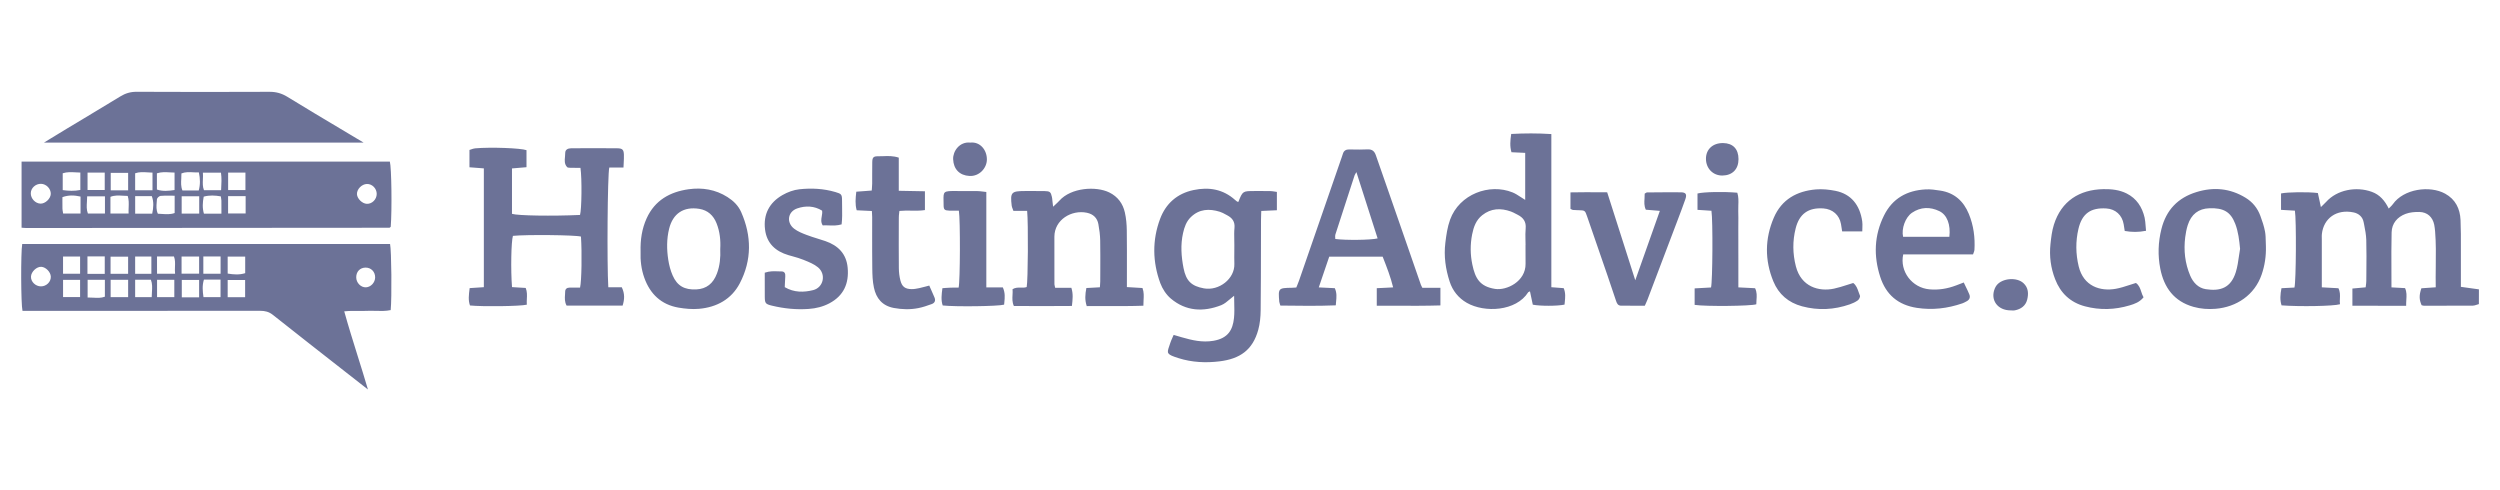 <svg width="102" height="20" viewBox="0 0 102 20" fill="none" xmlns="http://www.w3.org/2000/svg">
    <g clip-path="url(#clip0_3744_43840)">
        <path fill-rule="evenodd" clip-rule="evenodd"
              d="M14.835 5.818H1.794C1.896 5.755 1.995 5.695 2.09 5.637L2.09 5.637L2.09 5.637L2.09 5.637C2.32 5.496 2.534 5.365 2.749 5.236C2.967 5.105 3.185 4.974 3.402 4.844L3.402 4.844L3.402 4.844L3.402 4.844L3.402 4.844L3.402 4.844L3.402 4.844L3.402 4.844L3.402 4.844L3.402 4.844L3.402 4.844L3.402 4.844L3.402 4.844L3.402 4.844L3.402 4.844L3.402 4.844L3.402 4.844L3.402 4.844L3.403 4.844C3.905 4.542 4.407 4.24 4.908 3.935C5.115 3.808 5.321 3.744 5.571 3.745C7.379 3.754 9.187 3.754 10.995 3.746C11.264 3.745 11.489 3.807 11.721 3.948C12.458 4.401 13.202 4.844 13.972 5.303L13.972 5.303L13.973 5.304L13.973 5.304L13.975 5.305C14.258 5.473 14.544 5.644 14.835 5.818ZM23.117 12.468H25.403C25.48 12.219 25.498 11.987 25.368 11.72H24.819C24.761 10.777 24.786 7.127 24.859 6.834H25.438C25.441 6.771 25.444 6.712 25.447 6.656V6.656V6.656V6.656V6.656V6.656C25.453 6.532 25.459 6.419 25.455 6.306C25.447 6.106 25.395 6.053 25.184 6.05C24.9 6.045 24.616 6.046 24.332 6.046C24.223 6.047 24.113 6.047 24.004 6.047L23.847 6.047H23.847C23.663 6.047 23.48 6.046 23.296 6.05C23.172 6.053 23.061 6.103 23.061 6.239C23.062 6.289 23.057 6.341 23.052 6.393C23.037 6.54 23.022 6.688 23.135 6.815C23.16 6.843 23.222 6.845 23.274 6.846L23.294 6.846C23.391 6.85 23.487 6.849 23.581 6.849C23.615 6.848 23.649 6.848 23.683 6.848C23.748 7.3 23.732 8.547 23.665 8.77C22.535 8.822 21.127 8.8 20.889 8.725V6.872C21.097 6.855 21.291 6.838 21.481 6.822V6.127C21.239 6.041 20.024 5.997 19.39 6.052C19.333 6.057 19.276 6.076 19.223 6.095L19.223 6.095C19.199 6.103 19.176 6.111 19.154 6.118V6.825C19.276 6.834 19.392 6.843 19.508 6.852L19.741 6.87V11.717C19.613 11.725 19.492 11.733 19.372 11.741L19.372 11.741L19.162 11.755L19.159 11.779C19.127 12.03 19.099 12.248 19.175 12.463C19.669 12.515 21.229 12.497 21.494 12.431C21.488 12.356 21.492 12.28 21.495 12.203C21.503 12.054 21.511 11.902 21.449 11.748L21.18 11.732C21.081 11.726 20.985 11.72 20.89 11.714C20.834 10.997 20.857 9.855 20.927 9.623C21.472 9.567 23.474 9.587 23.703 9.652C23.748 10.309 23.73 11.472 23.666 11.735H23.237C23.129 11.735 23.061 11.792 23.059 11.895C23.058 11.935 23.055 11.976 23.053 12.018V12.018V12.018V12.018V12.018V12.018V12.018V12.018V12.018V12.018V12.018V12.018V12.018V12.018V12.018V12.018V12.018C23.043 12.165 23.033 12.316 23.117 12.468ZM0.88 9.29V6.594H15.906C15.973 6.823 15.997 8.556 15.942 9.252C15.939 9.254 15.936 9.257 15.933 9.261L15.933 9.261C15.928 9.265 15.923 9.27 15.918 9.274L15.914 9.278C15.907 9.285 15.898 9.292 15.891 9.292C10.951 9.297 6.009 9.3 1.068 9.303C1.033 9.303 0.998 9.3 0.956 9.296L0.956 9.296C0.933 9.294 0.908 9.292 0.88 9.29ZM4.506 8.711H5.247C5.243 8.626 5.246 8.543 5.249 8.462V8.462V8.462V8.462V8.462V8.462V8.462V8.462V8.462V8.462V8.462V8.462V8.462V8.462V8.462V8.462V8.462V8.462V8.462V8.462C5.255 8.304 5.261 8.151 5.211 7.994C5.144 7.994 5.078 7.989 5.013 7.985H5.013C4.841 7.974 4.673 7.964 4.506 8.031V8.711ZM2.559 7.756C2.796 7.789 3.032 7.801 3.278 7.751V7.04C3.214 7.039 3.15 7.035 3.088 7.032H3.088H3.088H3.088H3.088H3.088H3.088H3.088H3.088H3.088H3.088C2.907 7.022 2.735 7.012 2.559 7.07V7.756ZM4.282 8.01H3.556C3.556 8.083 3.551 8.154 3.547 8.224L3.547 8.224C3.536 8.397 3.526 8.558 3.586 8.712H4.282V8.01ZM7.412 8.716H8.128V8.007H7.412V8.716ZM10.022 8.003H9.306V8.709H10.022V8.003ZM3.572 7.043V7.752H4.273V7.043H3.572ZM5.228 7.765V7.052H4.518V7.765H5.228ZM6.222 7.762V7.043C6.157 7.041 6.093 7.037 6.031 7.033C5.848 7.021 5.678 7.011 5.514 7.07V7.763C5.754 7.762 5.974 7.762 6.222 7.762ZM9.308 7.042V7.756H10.014V7.042H9.308ZM8.278 7.321V7.321C8.272 7.474 8.265 7.619 8.322 7.761H9.021L9.023 7.721V7.721C9.036 7.49 9.048 7.275 9.016 7.045H8.278C8.286 7.141 8.282 7.232 8.278 7.321V7.321V7.321V7.321V7.321V7.321V7.321V7.321V7.321V7.321V7.321ZM8.109 7.772C8.175 7.527 8.169 7.286 8.114 7.035C8.037 7.038 7.962 7.034 7.888 7.03C7.722 7.021 7.562 7.012 7.402 7.076C7.403 7.147 7.4 7.216 7.396 7.286C7.386 7.45 7.377 7.611 7.443 7.771C7.665 7.772 7.876 7.772 8.109 7.772H8.109ZM6.402 7.733C6.64 7.815 6.875 7.789 7.122 7.753V7.041C7.057 7.04 6.994 7.036 6.932 7.033C6.75 7.022 6.578 7.013 6.402 7.071V7.733ZM6.21 8.717C6.261 8.475 6.282 8.243 6.194 8.003H5.515V8.717H6.21ZM3.286 8.02C3.043 7.967 2.81 7.948 2.547 8.044C2.547 8.092 2.547 8.14 2.546 8.187C2.546 8.296 2.545 8.403 2.548 8.509C2.549 8.552 2.556 8.594 2.564 8.641L2.564 8.641L2.564 8.641L2.564 8.641C2.568 8.663 2.572 8.686 2.576 8.711H3.286V8.02ZM6.956 7.984L6.956 7.984C6.816 7.981 6.683 7.979 6.551 7.992C6.495 7.997 6.405 8.078 6.403 8.129C6.401 8.169 6.398 8.209 6.394 8.249C6.381 8.405 6.368 8.563 6.441 8.72C6.496 8.721 6.551 8.725 6.606 8.729C6.783 8.741 6.957 8.754 7.126 8.691V7.985C7.068 7.985 7.012 7.985 6.956 7.984ZM9.034 8.545L9.034 8.544V8.544C9.034 8.415 9.035 8.299 9.033 8.184C9.032 8.149 9.026 8.115 9.02 8.077C9.016 8.057 9.013 8.036 9.009 8.012C8.772 7.971 8.547 7.958 8.311 8.023C8.267 8.262 8.252 8.486 8.32 8.718H9.034C9.034 8.657 9.034 8.599 9.034 8.545ZM1.675 7.5C1.452 7.494 1.257 7.674 1.256 7.885C1.254 8.1 1.438 8.298 1.648 8.308C1.843 8.317 2.066 8.107 2.072 7.912C2.077 7.699 1.889 7.505 1.675 7.5ZM15.37 7.913C15.371 7.689 15.184 7.5 14.969 7.506C14.758 7.512 14.554 7.723 14.564 7.924C14.573 8.106 14.779 8.308 14.965 8.316C15.179 8.326 15.369 8.136 15.37 7.913ZM101.057 12.432C101.084 12.423 101.111 12.414 101.138 12.407C101.138 12.206 101.138 12.004 101.14 11.806C100.902 11.772 100.665 11.739 100.404 11.703L100.404 11.323C100.404 11.075 100.404 10.831 100.404 10.587C100.403 10.427 100.403 10.267 100.404 10.106V10.106V10.106V10.106V10.106V10.106V10.105V10.105V10.105V10.105V10.105V10.105V10.105V10.105V10.105V10.105V10.105V10.105V10.105V10.105V10.105C100.405 9.728 100.407 9.352 100.39 8.977C100.37 8.519 100.186 8.135 99.761 7.901C99.137 7.557 98.068 7.703 97.626 8.334C97.597 8.374 97.561 8.409 97.522 8.448L97.522 8.448C97.502 8.467 97.481 8.487 97.46 8.509C97.302 8.188 97.095 7.944 96.77 7.827C96.13 7.594 95.349 7.745 94.908 8.236C94.867 8.281 94.823 8.323 94.775 8.369L94.774 8.37C94.748 8.395 94.721 8.421 94.692 8.449L94.638 8.194C94.613 8.082 94.591 7.977 94.569 7.876C94.171 7.824 93.324 7.835 93.066 7.893V8.562C93.269 8.573 93.454 8.584 93.632 8.595C93.696 8.98 93.68 11.48 93.614 11.732C93.444 11.741 93.268 11.75 93.084 11.759C93.035 12.013 93.015 12.238 93.088 12.459C93.822 12.515 95.215 12.492 95.471 12.413C95.46 12.338 95.464 12.262 95.468 12.184C95.475 12.045 95.481 11.903 95.407 11.76C95.291 11.754 95.175 11.748 95.058 11.741L95.057 11.741C94.951 11.735 94.842 11.729 94.73 11.723V9.778C94.73 9.753 94.729 9.728 94.729 9.703C94.728 9.649 94.727 9.596 94.733 9.543C94.805 8.912 95.325 8.521 96.024 8.666C96.23 8.708 96.393 8.841 96.436 9.063C96.443 9.099 96.451 9.136 96.458 9.172C96.498 9.376 96.538 9.582 96.544 9.787C96.556 10.225 96.552 10.663 96.548 11.102L96.548 11.11V11.11V11.11V11.11V11.111V11.111V11.111V11.111V11.111V11.111V11.111V11.111V11.112V11.112V11.112V11.112V11.112V11.112V11.113V11.113C96.547 11.23 96.546 11.347 96.545 11.464C96.544 11.524 96.537 11.583 96.529 11.642L96.529 11.643C96.526 11.669 96.522 11.696 96.519 11.723L96.288 11.744C96.181 11.753 96.08 11.763 95.978 11.772V12.474C96.529 12.476 97.067 12.476 97.614 12.476L98.171 12.476C98.169 12.393 98.174 12.314 98.178 12.238C98.189 12.069 98.199 11.913 98.126 11.755L97.935 11.745C97.817 11.739 97.7 11.732 97.572 11.725C97.572 11.499 97.571 11.276 97.57 11.055L97.57 11.052V11.051C97.568 10.52 97.565 10 97.578 9.481C97.587 9.113 97.811 8.852 98.151 8.725C98.324 8.661 98.523 8.645 98.71 8.648C99.036 8.655 99.252 8.854 99.317 9.172C99.334 9.26 99.344 9.349 99.352 9.438C99.391 9.913 99.385 10.387 99.379 10.866V10.866V10.867V10.867V10.867V10.867V10.867V10.867V10.867V10.867V10.867V10.868V10.868V10.868V10.868V10.868V10.868V10.868V10.868V10.869V10.869V10.869V10.87V10.87V10.871V10.871V10.872V10.872V10.873V10.873V10.874V10.874V10.875V10.876V10.876V10.877V10.877V10.878V10.878V10.879V10.879C99.376 11.158 99.372 11.439 99.378 11.722L99.24 11.731L99.24 11.731C99.076 11.742 98.931 11.752 98.792 11.762C98.697 12.05 98.7 12.219 98.801 12.452C98.805 12.453 98.81 12.455 98.815 12.456L98.826 12.459C98.848 12.466 98.871 12.473 98.894 12.473C99.557 12.475 100.22 12.476 100.883 12.472C100.941 12.471 100.999 12.452 101.057 12.432ZM14.076 15.159C14.386 15.401 14.698 15.645 15.012 15.891C14.875 15.424 14.733 14.969 14.591 14.517L14.591 14.517C14.403 13.915 14.216 13.319 14.045 12.703C14.262 12.681 14.464 12.683 14.661 12.685H14.661H14.661H14.661H14.661H14.661H14.661H14.661H14.661H14.661H14.661H14.661H14.661H14.661H14.661H14.661H14.661H14.661H14.661H14.661H14.661H14.661C14.781 12.686 14.899 12.687 15.016 12.682C15.122 12.678 15.228 12.681 15.334 12.684C15.537 12.689 15.741 12.694 15.94 12.652C15.99 12.15 15.972 10.211 15.915 9.956H0.906C0.845 10.31 0.853 12.42 0.918 12.683H1.314L2.864 12.683C5.447 12.684 8.031 12.684 10.614 12.681C10.811 12.681 10.972 12.718 11.136 12.849C12.106 13.618 13.081 14.381 14.076 15.159L14.076 15.159ZM9 11.169H8.296V10.463H9V11.169ZM4.274 10.461V11.174H3.568V10.461H4.274ZM4.511 10.472H5.227V11.171H4.511V10.472ZM10.001 12.125H9.289V11.425H10.001V12.125ZM7.143 11.168H6.407C6.407 10.919 6.407 10.701 6.406 10.464H7.098C7.15 10.601 7.145 10.74 7.139 10.886V10.886C7.136 10.977 7.132 11.071 7.143 11.168ZM8.124 11.165H7.408V10.466H8.124V11.165ZM8.302 12.122C8.267 11.882 8.245 11.648 8.32 11.408H8.998V12.122H8.302ZM8.124 11.421V12.131H7.417V11.421H8.124ZM6.408 12.124V11.416H7.112V12.124H6.408ZM4.514 11.417H5.228V12.123H4.514V11.417ZM2.573 12.121V11.418H3.268V12.121H2.573ZM3.575 12.138V11.416H4.279V12.105C4.126 12.163 3.967 12.155 3.799 12.145C3.726 12.141 3.651 12.137 3.575 12.138ZM9.289 10.469H10.004V11.145C9.761 11.221 9.534 11.201 9.289 11.162V10.469ZM3.268 11.168H2.572V10.467H3.268V11.168ZM5.514 12.122V11.414H6.157C6.22 11.579 6.21 11.745 6.199 11.921C6.195 11.987 6.191 12.053 6.19 12.122H5.514ZM2.073 11.284C2.082 11.498 1.895 11.684 1.671 11.684C1.45 11.684 1.256 11.496 1.264 11.287C1.27 11.088 1.495 10.875 1.685 10.886C1.87 10.897 2.065 11.097 2.073 11.284ZM6.176 11.171H5.514V10.466H6.176V11.171ZM14.907 10.918C15.137 10.912 15.308 11.085 15.306 11.32C15.303 11.529 15.131 11.713 14.931 11.723C14.721 11.732 14.532 11.535 14.534 11.31C14.535 11.083 14.687 10.924 14.907 10.918ZM51.184 7.794C50.702 7.794 50.702 7.794 50.525 8.238C50.512 8.235 50.503 8.232 50.496 8.231C50.484 8.228 50.477 8.226 50.472 8.223C50.445 8.203 50.419 8.182 50.394 8.16C49.902 7.717 49.322 7.622 48.697 7.754C48.028 7.894 47.566 8.305 47.332 8.93C47.007 9.798 47.022 10.685 47.34 11.552C47.426 11.784 47.581 12.022 47.769 12.181C48.385 12.701 49.097 12.736 49.824 12.452C49.955 12.4 50.068 12.303 50.184 12.204L50.184 12.204L50.184 12.204L50.184 12.204C50.239 12.158 50.294 12.11 50.352 12.067C50.352 12.163 50.355 12.258 50.357 12.353L50.357 12.354C50.362 12.563 50.368 12.77 50.347 12.975C50.297 13.452 50.112 13.802 49.505 13.905C49.054 13.981 48.637 13.882 48.216 13.761C48.145 13.74 48.073 13.719 47.995 13.696L47.995 13.696L47.994 13.696L47.885 13.664C47.867 13.707 47.849 13.747 47.832 13.784L47.832 13.785L47.832 13.785C47.799 13.858 47.77 13.924 47.748 13.992C47.734 14.038 47.719 14.08 47.706 14.118C47.604 14.416 47.59 14.457 48.09 14.614C48.633 14.786 49.201 14.812 49.758 14.743C50.588 14.641 51.11 14.283 51.337 13.456C51.407 13.201 51.432 12.927 51.435 12.661C51.444 11.767 51.446 10.872 51.447 9.978C51.448 9.642 51.448 9.307 51.449 8.971C51.449 8.896 51.452 8.82 51.455 8.741V8.741V8.741V8.741V8.741V8.741V8.741V8.741V8.741V8.741V8.741V8.741V8.74V8.74C51.457 8.697 51.459 8.652 51.46 8.607C51.691 8.596 51.888 8.587 52.097 8.578V7.83C52.062 7.826 52.03 7.82 51.998 7.815C51.938 7.806 51.881 7.797 51.824 7.796C51.672 7.792 51.519 7.792 51.367 7.793H51.367H51.367H51.366C51.306 7.793 51.245 7.794 51.184 7.794ZM50.358 9.775C50.36 9.85 50.361 9.925 50.361 9.999C50.361 10.081 50.36 10.162 50.36 10.244C50.358 10.419 50.357 10.594 50.362 10.768C50.381 11.374 49.735 11.877 49.118 11.765C48.618 11.673 48.392 11.469 48.288 10.938C48.196 10.467 48.161 9.988 48.268 9.511C48.322 9.269 48.401 9.038 48.585 8.859C48.931 8.523 49.339 8.507 49.77 8.64C49.854 8.666 49.932 8.709 50.01 8.752L50.01 8.752C50.031 8.763 50.051 8.774 50.072 8.785C50.277 8.894 50.391 9.045 50.367 9.297C50.351 9.455 50.355 9.615 50.358 9.775V9.775ZM62.228 8.156V6.237C62.131 6.232 62.037 6.228 61.944 6.224L61.944 6.224C61.853 6.22 61.763 6.216 61.668 6.211C61.596 5.972 61.618 5.735 61.657 5.466C62.197 5.436 62.728 5.434 63.295 5.47V11.718C63.48 11.733 63.632 11.745 63.799 11.757C63.882 11.949 63.862 12.144 63.842 12.338L63.837 12.384L63.833 12.428C63.543 12.49 62.839 12.492 62.538 12.431C62.517 12.332 62.496 12.232 62.474 12.129L62.423 11.887C62.409 11.895 62.397 11.9 62.386 11.904C62.368 11.912 62.355 11.917 62.349 11.927C61.856 12.704 60.571 12.769 59.849 12.357C59.503 12.159 59.266 11.86 59.146 11.489C58.98 10.978 58.904 10.454 58.97 9.909C59.009 9.585 59.053 9.27 59.164 8.962C59.541 7.922 60.767 7.468 61.712 7.85C61.827 7.897 61.933 7.966 62.049 8.042L62.049 8.042C62.106 8.079 62.165 8.118 62.228 8.156ZM62.241 9.992H62.243C62.243 9.923 62.241 9.854 62.239 9.785V9.785V9.785V9.785V9.785V9.785V9.785V9.785V9.785V9.785V9.785V9.785V9.785V9.785V9.785V9.785C62.236 9.63 62.232 9.475 62.247 9.322C62.274 9.044 62.148 8.877 61.918 8.761C61.892 8.748 61.867 8.735 61.842 8.722L61.842 8.722C61.778 8.688 61.713 8.654 61.646 8.63C61.23 8.481 60.832 8.496 60.474 8.781C60.224 8.979 60.123 9.26 60.063 9.564C59.982 9.974 59.986 10.386 60.071 10.793C60.19 11.363 60.378 11.688 60.996 11.787C61.472 11.863 62.251 11.483 62.243 10.764C62.24 10.57 62.24 10.377 62.241 10.184L62.241 9.992ZM54.232 10.473H56.413L56.433 10.524C56.587 10.918 56.736 11.3 56.84 11.725C56.71 11.731 56.611 11.736 56.513 11.742C56.465 11.744 56.416 11.746 56.367 11.749C56.305 11.751 56.241 11.754 56.172 11.758V12.473C56.447 12.472 56.719 12.473 56.991 12.475H56.991H56.991H56.992H56.992H56.992H56.992H56.993H56.993H56.993H56.994H56.994H56.994H56.994H56.995C57.588 12.477 58.177 12.479 58.769 12.461V11.741H58.031C58.02 11.717 58.01 11.699 58.002 11.683L58.002 11.683C57.989 11.656 57.979 11.638 57.972 11.619C57.712 10.869 57.451 10.118 57.191 9.367C56.997 8.811 56.804 8.254 56.61 7.697C56.548 7.515 56.484 7.334 56.42 7.153L56.42 7.152C56.324 6.881 56.229 6.61 56.136 6.338C56.078 6.167 55.981 6.084 55.789 6.095C55.58 6.106 55.369 6.103 55.158 6.099L55.048 6.097C54.919 6.096 54.832 6.143 54.792 6.268C54.778 6.316 54.761 6.363 54.745 6.41L54.728 6.458L54.045 8.433C53.696 9.441 53.347 10.449 52.998 11.457C52.976 11.521 52.95 11.585 52.923 11.648L52.923 11.648L52.923 11.648L52.923 11.648L52.923 11.648L52.923 11.648L52.923 11.648L52.923 11.648C52.911 11.675 52.9 11.703 52.889 11.73C52.864 11.731 52.84 11.733 52.819 11.735C52.777 11.738 52.74 11.74 52.704 11.741C52.154 11.751 52.148 11.756 52.194 12.312C52.197 12.338 52.206 12.365 52.217 12.399C52.224 12.418 52.231 12.44 52.239 12.467L52.331 12.468C53.047 12.478 53.762 12.487 54.5 12.458C54.503 12.409 54.508 12.361 54.512 12.315C54.531 12.123 54.547 11.946 54.46 11.758L54.364 11.753C54.187 11.745 54.006 11.736 53.806 11.726L53.9 11.449L53.902 11.442C54.014 11.112 54.123 10.794 54.232 10.473ZM55.299 7.093C55.31 7.076 55.323 7.053 55.341 7.022C55.639 7.953 55.922 8.839 56.207 9.727C55.929 9.796 54.888 9.807 54.48 9.75C54.48 9.732 54.479 9.714 54.477 9.695C54.474 9.652 54.47 9.608 54.483 9.57C54.703 8.883 54.927 8.198 55.15 7.514L55.269 7.151C55.274 7.135 55.283 7.12 55.299 7.093ZM43.052 11.743H43.712C43.791 11.99 43.765 12.217 43.734 12.483C42.938 12.492 42.158 12.488 41.372 12.484H41.372L41.366 12.484C41.294 12.331 41.303 12.179 41.311 12.033C41.315 11.953 41.32 11.875 41.312 11.799C41.426 11.729 41.541 11.732 41.652 11.735C41.734 11.737 41.814 11.739 41.889 11.711C41.942 11.464 41.958 9.098 41.907 8.604H41.347C41.336 8.573 41.326 8.546 41.316 8.521L41.316 8.521L41.316 8.52C41.297 8.472 41.282 8.432 41.277 8.391C41.212 7.85 41.263 7.794 41.811 7.794C41.89 7.794 41.97 7.793 42.049 7.793L42.049 7.793C42.239 7.792 42.429 7.791 42.62 7.796C42.836 7.8 42.874 7.833 42.918 8.035C42.928 8.078 42.932 8.123 42.936 8.168L42.936 8.168L42.936 8.168L42.936 8.168C42.938 8.19 42.94 8.212 42.943 8.234C42.946 8.264 42.949 8.292 42.954 8.326L42.954 8.327L42.954 8.328L42.954 8.328L42.954 8.328L42.954 8.33L42.954 8.332L42.955 8.334C42.958 8.363 42.962 8.395 42.967 8.434C43.001 8.401 43.034 8.371 43.065 8.342L43.065 8.342C43.123 8.288 43.175 8.24 43.222 8.188C43.701 7.651 44.719 7.587 45.259 7.852C45.606 8.022 45.814 8.307 45.895 8.671C45.949 8.908 45.97 9.157 45.973 9.4C45.98 9.951 45.979 10.501 45.978 11.063V11.063V11.063V11.064V11.064V11.064V11.064V11.065V11.065V11.065V11.065V11.066V11.066V11.066V11.067V11.067V11.068V11.068V11.069V11.07V11.07V11.071V11.072V11.072V11.073C45.977 11.284 45.977 11.497 45.977 11.713L46.262 11.73C46.378 11.737 46.494 11.744 46.613 11.751C46.677 11.921 46.667 12.085 46.657 12.258L46.657 12.259C46.653 12.328 46.649 12.399 46.65 12.473C46.158 12.491 45.679 12.489 45.203 12.487C44.914 12.486 44.627 12.486 44.339 12.489C44.255 12.234 44.274 12.009 44.324 11.751L44.537 11.74C44.647 11.734 44.757 11.728 44.875 11.721C44.877 11.696 44.879 11.672 44.881 11.649L44.881 11.648L44.881 11.648C44.886 11.591 44.89 11.538 44.89 11.486C44.891 11.346 44.891 11.206 44.892 11.066V11.066C44.894 10.647 44.895 10.228 44.888 9.809C44.884 9.586 44.854 9.363 44.814 9.145C44.767 8.89 44.603 8.734 44.344 8.68C43.721 8.551 43.022 8.962 43.019 9.657C43.017 10.212 43.019 10.768 43.02 11.323V11.325L43.021 11.602C43.022 11.621 43.027 11.641 43.034 11.671C43.039 11.69 43.045 11.713 43.052 11.743ZM26.383 8.908C26.189 9.336 26.123 9.784 26.136 10.267C26.123 10.618 26.162 10.983 26.288 11.334C26.525 11.995 26.976 12.428 27.682 12.551C27.956 12.598 28.242 12.624 28.517 12.6C29.244 12.537 29.844 12.209 30.184 11.558C30.678 10.61 30.67 9.627 30.239 8.651C30.122 8.388 29.925 8.195 29.681 8.04C29.193 7.729 28.65 7.644 28.097 7.721C27.337 7.827 26.717 8.171 26.383 8.908ZM29.237 9.114C29.37 9.452 29.407 9.806 29.386 10.16C29.402 10.504 29.372 10.836 29.253 11.155C29.099 11.572 28.82 11.789 28.409 11.808C27.93 11.831 27.631 11.666 27.444 11.238C27.356 11.037 27.298 10.816 27.265 10.598C27.2 10.176 27.197 9.752 27.3 9.334C27.454 8.711 27.89 8.42 28.526 8.52C28.879 8.576 29.11 8.791 29.237 9.114ZM92.449 10.049C92.46 10.444 92.404 10.829 92.275 11.203C91.988 12.037 91.25 12.53 90.393 12.599C90.09 12.623 89.788 12.603 89.492 12.519C88.7 12.294 88.292 11.733 88.14 10.964C88.034 10.422 88.051 9.881 88.187 9.34C88.382 8.566 88.858 8.069 89.617 7.836C90.317 7.62 90.987 7.682 91.619 8.068C91.908 8.244 92.108 8.494 92.223 8.807C92.3 9.015 92.372 9.229 92.413 9.447C92.438 9.582 92.44 9.721 92.443 9.859V9.859L92.443 9.859C92.444 9.923 92.446 9.986 92.449 10.049ZM91.395 10.152C91.361 9.798 91.323 9.454 91.197 9.129C91.01 8.643 90.719 8.476 90.141 8.497C89.701 8.512 89.402 8.74 89.259 9.188C89.209 9.346 89.178 9.512 89.157 9.676C89.089 10.216 89.147 10.745 89.361 11.247C89.479 11.525 89.686 11.749 89.994 11.798C90.582 11.89 91.021 11.753 91.222 11.1C91.287 10.888 91.319 10.666 91.35 10.445C91.364 10.347 91.378 10.249 91.395 10.152ZM77.651 10.379H80.5C80.509 10.351 80.518 10.327 80.527 10.305C80.542 10.266 80.554 10.233 80.557 10.2C80.587 9.694 80.523 9.199 80.328 8.727C80.113 8.205 79.739 7.865 79.166 7.777C78.968 7.746 78.766 7.716 78.567 7.727C77.807 7.768 77.215 8.091 76.868 8.791C76.465 9.603 76.439 10.443 76.712 11.292C76.944 12.016 77.437 12.443 78.208 12.561C78.844 12.658 79.456 12.585 80.058 12.379C80.113 12.36 80.164 12.333 80.215 12.305L80.24 12.292C80.357 12.23 80.397 12.129 80.348 12.01C80.302 11.897 80.248 11.787 80.192 11.673C80.168 11.624 80.144 11.575 80.121 11.525L80.001 11.572L80.001 11.572L80 11.572C79.93 11.599 79.87 11.622 79.809 11.645C79.459 11.778 79.096 11.839 78.722 11.805C78.014 11.743 77.5 11.075 77.651 10.379ZM79.125 8.614C79.443 8.766 79.591 9.169 79.534 9.661H77.646C77.572 9.331 77.737 8.867 78.009 8.681C78.363 8.441 78.749 8.432 79.125 8.614ZM31.202 11.126C31.403 11.057 31.577 11.064 31.743 11.071C31.791 11.073 31.838 11.074 31.886 11.074C32.013 11.074 32.05 11.162 32.039 11.282C32.03 11.383 32.027 11.486 32.023 11.589V11.589C32.022 11.631 32.02 11.673 32.018 11.716C32.399 11.94 32.794 11.932 33.176 11.837C33.602 11.729 33.715 11.189 33.373 10.906C33.217 10.777 33.015 10.695 32.821 10.617L32.781 10.6C32.639 10.542 32.489 10.5 32.34 10.458C32.283 10.443 32.227 10.427 32.172 10.411C31.64 10.254 31.284 9.929 31.214 9.365C31.137 8.747 31.388 8.267 31.924 7.959C32.133 7.839 32.38 7.747 32.617 7.722C33.109 7.669 33.604 7.694 34.086 7.836C34.328 7.907 34.356 7.931 34.355 8.184C34.355 8.272 34.357 8.361 34.358 8.45V8.451C34.362 8.684 34.366 8.918 34.338 9.154C34.156 9.209 33.983 9.203 33.818 9.197C33.733 9.194 33.649 9.19 33.567 9.196C33.485 9.068 33.506 8.949 33.527 8.829C33.541 8.752 33.554 8.675 33.542 8.595C33.224 8.398 32.87 8.384 32.524 8.504C32.138 8.638 32.075 9.081 32.402 9.332C32.549 9.445 32.733 9.518 32.91 9.585C33.058 9.642 33.21 9.689 33.361 9.736C33.467 9.769 33.572 9.801 33.676 9.837C34.197 10.017 34.534 10.356 34.585 10.925C34.643 11.564 34.424 12.065 33.838 12.376C33.576 12.514 33.293 12.583 32.999 12.604C32.492 12.641 31.989 12.591 31.495 12.471C31.232 12.407 31.206 12.375 31.203 12.108C31.201 11.88 31.201 11.651 31.202 11.416V11.415V11.415V11.414V11.413V11.413V11.412V11.411C31.202 11.317 31.202 11.222 31.202 11.126ZM64.075 7.849V8.52C64.098 8.531 64.114 8.54 64.127 8.548L64.127 8.548C64.148 8.559 64.16 8.565 64.172 8.566C64.234 8.571 64.297 8.573 64.36 8.575L64.407 8.576L64.409 8.576C64.667 8.584 64.669 8.585 64.756 8.836C65.015 9.584 65.273 10.333 65.531 11.082L65.604 11.293L65.604 11.294L65.604 11.294L65.604 11.294L65.604 11.294L65.604 11.294L65.604 11.295L65.604 11.295L65.604 11.295C65.714 11.614 65.823 11.934 65.928 12.255C65.965 12.367 66.001 12.471 66.142 12.472C66.373 12.474 66.604 12.474 66.833 12.473H66.834L67.108 12.473C67.123 12.438 67.138 12.407 67.151 12.379L67.151 12.379C67.176 12.324 67.197 12.278 67.215 12.231C67.595 11.23 67.975 10.228 68.354 9.227C68.382 9.151 68.411 9.076 68.44 9.001L68.44 9.001L68.44 9.001L68.44 9.001L68.44 9L68.44 9L68.44 9L68.44 9L68.44 9C68.55 8.711 68.66 8.421 68.762 8.129C68.834 7.924 68.782 7.848 68.579 7.846C68.157 7.842 67.735 7.846 67.313 7.85L67.313 7.85L67.198 7.851C67.179 7.851 67.16 7.864 67.138 7.879C67.127 7.886 67.116 7.894 67.103 7.901C67.105 7.964 67.101 8.028 67.097 8.093C67.086 8.247 67.076 8.402 67.15 8.556C67.333 8.572 67.506 8.586 67.722 8.603C67.525 9.16 67.332 9.704 67.136 10.257L66.719 11.435L66.219 9.868C66.002 9.189 65.789 8.521 65.573 7.846L65.293 7.844C64.884 7.842 64.484 7.841 64.075 7.849ZM36.67 6.432V7.784C37.035 7.791 37.376 7.798 37.737 7.804V8.571C37.554 8.6 37.368 8.597 37.179 8.594C37.02 8.592 36.859 8.59 36.695 8.606C36.692 8.638 36.689 8.669 36.685 8.699C36.678 8.757 36.672 8.812 36.672 8.868L36.671 9.058C36.669 9.687 36.667 10.316 36.673 10.946C36.675 11.111 36.695 11.281 36.736 11.441C36.801 11.698 36.93 11.793 37.194 11.796C37.294 11.798 37.395 11.778 37.493 11.758L37.493 11.758L37.525 11.751C37.603 11.735 37.68 11.714 37.768 11.69L37.768 11.69L37.768 11.69C37.813 11.678 37.862 11.665 37.914 11.651L37.956 11.747L37.984 11.808C38.033 11.919 38.081 12.027 38.127 12.136C38.181 12.262 38.14 12.361 38.014 12.406C37.836 12.47 37.655 12.534 37.47 12.57C37.138 12.636 36.804 12.627 36.468 12.565C35.996 12.476 35.748 12.171 35.656 11.735C35.6 11.476 35.592 11.203 35.589 10.937C35.583 10.466 35.584 9.995 35.584 9.524C35.585 9.302 35.585 9.08 35.585 8.859C35.585 8.809 35.582 8.759 35.578 8.703L35.578 8.703V8.703L35.578 8.703L35.578 8.703L35.578 8.702L35.578 8.702C35.575 8.673 35.573 8.643 35.572 8.609C35.361 8.6 35.163 8.59 34.953 8.579C34.883 8.331 34.906 8.092 34.937 7.821C35.054 7.812 35.17 7.804 35.291 7.795L35.567 7.774C35.569 7.747 35.571 7.719 35.574 7.691C35.579 7.625 35.584 7.558 35.585 7.491C35.586 7.369 35.586 7.248 35.585 7.127V7.127V7.127V7.126V7.126V7.126V7.126V7.126C35.585 6.957 35.584 6.788 35.588 6.619C35.592 6.424 35.633 6.374 35.825 6.376C35.893 6.377 35.962 6.374 36.031 6.372C36.231 6.364 36.44 6.356 36.67 6.432ZM86.689 9.423C86.977 9.474 87.249 9.477 87.558 9.416C87.55 9.345 87.545 9.279 87.541 9.215V9.215V9.215C87.532 9.097 87.524 8.989 87.501 8.883C87.401 8.451 87.175 8.098 86.768 7.894C86.473 7.746 86.15 7.711 85.819 7.717C84.842 7.736 84.103 8.2 83.799 9.167C83.718 9.425 83.689 9.686 83.66 9.953C83.606 10.451 83.671 10.932 83.85 11.392C84.068 11.956 84.467 12.339 85.067 12.498C85.678 12.66 86.288 12.64 86.889 12.46C87.089 12.4 87.295 12.33 87.457 12.13C87.415 12.061 87.39 11.984 87.364 11.905C87.32 11.771 87.275 11.636 87.146 11.545C87.057 11.571 86.97 11.6 86.884 11.628L86.884 11.628C86.697 11.689 86.514 11.749 86.328 11.782C85.688 11.898 85.005 11.678 84.81 10.865C84.688 10.359 84.682 9.845 84.8 9.34C84.946 8.712 85.304 8.464 85.94 8.505C86.313 8.528 86.585 8.777 86.646 9.151C86.66 9.237 86.674 9.323 86.689 9.423ZM75.981 9.44H75.16L75.145 9.349L75.145 9.347L75.145 9.345C75.134 9.274 75.123 9.207 75.112 9.14C75.048 8.772 74.77 8.531 74.396 8.504C73.777 8.46 73.411 8.73 73.263 9.317C73.133 9.832 73.139 10.349 73.272 10.868C73.487 11.701 74.208 11.909 74.829 11.776C75.008 11.738 75.184 11.681 75.363 11.624C75.445 11.597 75.527 11.571 75.611 11.546C75.737 11.639 75.785 11.78 75.833 11.92C75.849 11.968 75.866 12.015 75.885 12.06C75.905 12.107 75.852 12.214 75.802 12.252C75.704 12.323 75.589 12.377 75.473 12.417C74.832 12.64 74.182 12.674 73.523 12.497C72.967 12.347 72.568 12.005 72.352 11.478C71.998 10.613 72.003 9.739 72.373 8.879C72.694 8.135 73.312 7.795 74.091 7.728C74.354 7.706 74.63 7.735 74.89 7.787C75.523 7.915 75.882 8.362 75.979 9.031C75.991 9.111 75.988 9.192 75.985 9.287V9.287C75.983 9.334 75.981 9.385 75.981 9.44ZM40.242 11.725V7.833C40.194 7.828 40.15 7.822 40.11 7.817C40.022 7.806 39.947 7.797 39.873 7.796C39.727 7.793 39.58 7.794 39.434 7.795C39.3 7.795 39.166 7.796 39.031 7.794C38.488 7.787 38.489 7.806 38.496 8.188C38.497 8.237 38.498 8.292 38.499 8.353C38.499 8.557 38.534 8.585 38.733 8.594C38.824 8.598 38.915 8.597 39.004 8.596C39.044 8.595 39.083 8.595 39.122 8.595C39.184 8.971 39.175 11.474 39.112 11.735C39.08 11.735 39.048 11.735 39.016 11.734H39.016H39.016H39.016C38.939 11.734 38.861 11.733 38.783 11.736C38.706 11.738 38.628 11.744 38.547 11.75L38.546 11.75L38.546 11.75L38.546 11.751C38.515 11.753 38.483 11.755 38.451 11.758C38.416 12.016 38.387 12.242 38.462 12.463C38.972 12.52 40.72 12.499 40.968 12.43C40.971 12.399 40.974 12.368 40.977 12.337C40.996 12.144 41.016 11.946 40.915 11.725H40.242ZM69.141 12.439V11.766C69.234 11.761 69.324 11.756 69.412 11.751L69.414 11.751L69.414 11.751L69.415 11.751C69.55 11.743 69.681 11.736 69.81 11.729C69.874 11.479 69.889 8.984 69.827 8.599L69.734 8.593L69.733 8.593L69.733 8.593C69.67 8.588 69.605 8.584 69.541 8.58C69.453 8.574 69.365 8.569 69.258 8.562V7.895C69.496 7.83 70.341 7.813 70.882 7.863C70.937 8.03 70.93 8.203 70.924 8.376V8.377V8.377V8.377C70.921 8.456 70.918 8.535 70.921 8.613C70.927 8.795 70.926 8.977 70.924 9.159C70.924 9.234 70.923 9.309 70.923 9.383C70.923 9.511 70.924 9.64 70.924 9.768V9.768C70.924 9.897 70.924 10.026 70.924 10.155C70.924 10.283 70.924 10.412 70.925 10.54L70.925 10.553C70.925 10.677 70.925 10.801 70.925 10.926V11.725C71.163 11.737 71.382 11.748 71.607 11.759C71.688 11.919 71.677 12.08 71.665 12.238C71.661 12.297 71.657 12.356 71.657 12.415C71.429 12.489 69.603 12.509 69.141 12.439ZM40.265 6.506C40.266 6.116 39.987 5.774 39.588 5.818C39.149 5.771 38.875 6.17 38.888 6.495C38.904 6.905 39.152 7.157 39.553 7.179C39.956 7.202 40.264 6.859 40.265 6.506ZM82.038 12.664C81.505 12.666 81.196 12.244 81.385 11.777C81.406 11.727 81.432 11.677 81.466 11.635C81.697 11.346 82.284 11.301 82.556 11.551C82.763 11.741 82.769 11.988 82.708 12.23C82.645 12.477 82.454 12.613 82.206 12.662C82.168 12.671 82.129 12.668 82.09 12.666C82.072 12.665 82.055 12.664 82.038 12.664ZM70.272 7.162C70.681 7.158 70.932 6.903 70.931 6.492C70.93 6.077 70.703 5.842 70.302 5.837C69.883 5.832 69.601 6.092 69.603 6.479C69.604 6.873 69.891 7.165 70.272 7.162Z"
              fill="#6C7297"/>
    </g>
    <defs>
        <clipPath id="clip0_3744_43840">
            <rect width="101.291" height="19.179" fill="white" transform="translate(0.634 0.264)"/>
        </clipPath>
    </defs>
</svg>
